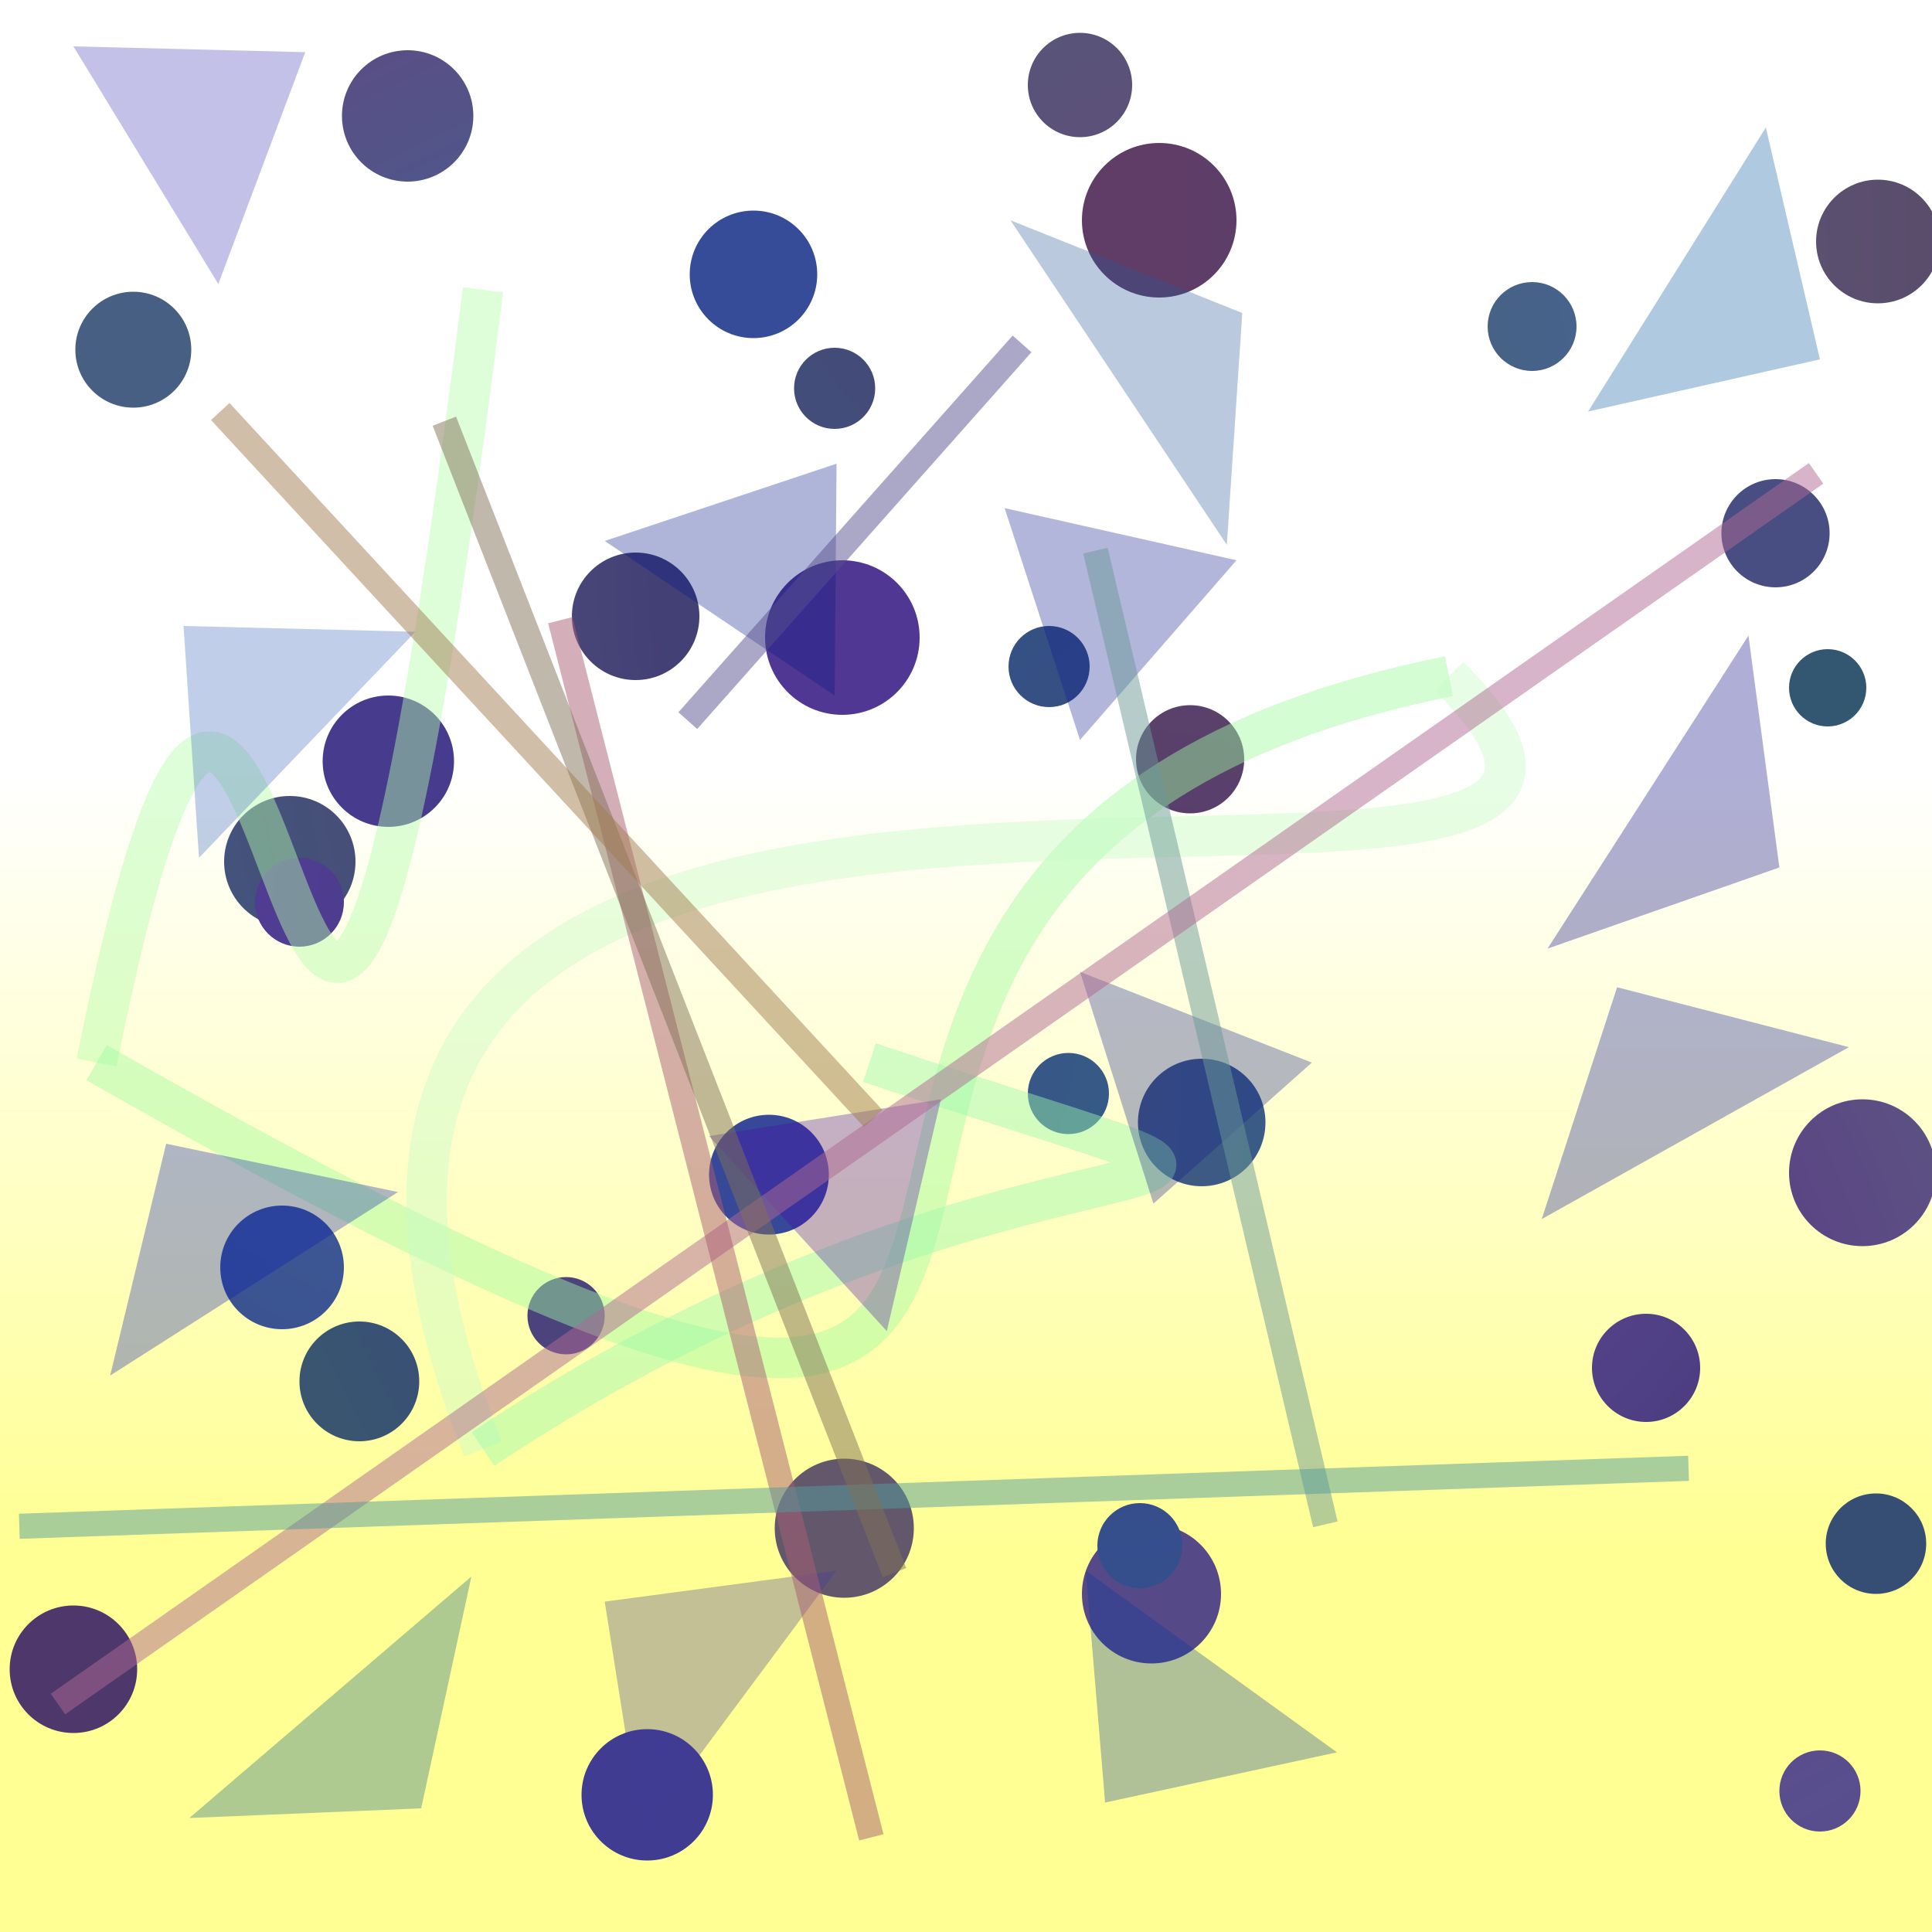 <?xml version="1.0" encoding="UTF-8"?>
<svg xmlns="http://www.w3.org/2000/svg" xmlns:xlink="http://www.w3.org/1999/xlink" width="500pt" height="500pt" viewBox="0 0 500 500" version="1.1">
<rect x="0" y="0" width="500" height="500" fill="#333333" stroke="none"/>
<defs>
<linearGradient id="linear0" gradientUnits="userSpaceOnUse" x1="0.906" y1="0" x2="0.906" y2="1" gradientTransform="matrix(500,0,0,500,0,0)">
<stop offset="0.4" style="stop-color:rgb(100%,100%,100%);stop-opacity:1;"/>
<stop offset="0.8" style="stop-color:rgb(100%,100%,57.5%);stop-opacity:1;"/>
</linearGradient>
<radialGradient id="radial0" gradientUnits="userSpaceOnUse" cx="0.747" cy="0.195" fx="0.747" fy="0.195" r="0.6" gradientTransform="matrix(500,0,0,500,0,0)">
<stop offset="0.467" style="stop-color:rgb(21.5%,31.6%,51.7%);stop-opacity:1;"/>
<stop offset="0.933" style="stop-color:rgb(27.3%,37.4%,50.8%);stop-opacity:1;"/>
</radialGradient>
<radialGradient id="radial1" gradientUnits="userSpaceOnUse" cx="0.451" cy="0.235" fx="0.451" fy="0.235" r="0.6" gradientTransform="matrix(500,0,0,500,0,0)">
<stop offset="0.467" style="stop-color:rgb(21%,29.8%,59.5%);stop-opacity:1;"/>
<stop offset="0.933" style="stop-color:rgb(33.2%,22.7%,42.9%);stop-opacity:1;"/>
</radialGradient>
<radialGradient id="radial2" gradientUnits="userSpaceOnUse" cx="0.805" cy="0.427" fx="0.805" fy="0.427" r="0.6" gradientTransform="matrix(500,0,0,500,0,0)">
<stop offset="0.467" style="stop-color:rgb(39.4%,28%,47.8%);stop-opacity:1;"/>
<stop offset="0.933" style="stop-color:rgb(33.3%,34.7%,47.5%);stop-opacity:1;"/>
</radialGradient>
<radialGradient id="radial3" gradientUnits="userSpaceOnUse" cx="0.487" cy="0.134" fx="0.487" fy="0.134" r="0.6" gradientTransform="matrix(500,0,0,500,0,0)">
<stop offset="0.467" style="stop-color:rgb(38.1%,35.2%,48.7%);stop-opacity:1;"/>
<stop offset="0.933" style="stop-color:rgb(34.5%,28.9%,40.9%);stop-opacity:1;"/>
</radialGradient>
<radialGradient id="radial4" gradientUnits="userSpaceOnUse" cx="0.289" cy="0.64" fx="0.289" fy="0.64" r="0.6" gradientTransform="matrix(500,0,0,500,0,0)">
<stop offset="0.467" style="stop-color:rgb(38.5%,36.4%,59.5%);stop-opacity:1;"/>
<stop offset="0.933" style="stop-color:rgb(28.2%,30.2%,51.1%);stop-opacity:1;"/>
</radialGradient>
<radialGradient id="radial5" gradientUnits="userSpaceOnUse" cx="0.358" cy="0.101" fx="0.358" fy="0.101" r="0.6" gradientTransform="matrix(500,0,0,500,0,0)">
<stop offset="0.467" style="stop-color:rgb(20.6%,31.8%,51.9%);stop-opacity:1;"/>
<stop offset="0.933" style="stop-color:rgb(24.9%,28%,50.5%);stop-opacity:1;"/>
</radialGradient>
<radialGradient id="radial6" gradientUnits="userSpaceOnUse" cx="0.622" cy="0.301" fx="0.622" fy="0.301" r="0.6" gradientTransform="matrix(500,0,0,500,0,0)">
<stop offset="0.467" style="stop-color:rgb(26.4%,25%,46.4%);stop-opacity:1;"/>
<stop offset="0.933" style="stop-color:rgb(37.2%,37.7%,50.9%);stop-opacity:1;"/>
</radialGradient>
<radialGradient id="radial7" gradientUnits="userSpaceOnUse" cx="0.819" cy="0.797" fx="0.819" fy="0.797" r="0.6" gradientTransform="matrix(500,0,0,500,0,0)">
<stop offset="0.467" style="stop-color:rgb(29.3%,28.8%,57.3%);stop-opacity:1;"/>
<stop offset="0.933" style="stop-color:rgb(27.3%,23.3%,54.8%);stop-opacity:1;"/>
</radialGradient>
<radialGradient id="radial8" gradientUnits="userSpaceOnUse" cx="0.292" cy="0.382" fx="0.292" fy="0.382" r="0.6" gradientTransform="matrix(500,0,0,500,0,0)">
<stop offset="0.467" style="stop-color:rgb(23.7%,34.1%,57.9%);stop-opacity:1;"/>
<stop offset="0.933" style="stop-color:rgb(20.9%,29%,53.4%);stop-opacity:1;"/>
</radialGradient>
<radialGradient id="radial9" gradientUnits="userSpaceOnUse" cx="0.25" cy="0.67" fx="0.25" fy="0.67" r="0.6" gradientTransform="matrix(500,0,0,500,0,0)">
<stop offset="0.467" style="stop-color:rgb(21.4%,28.2%,59.9%);stop-opacity:1;"/>
<stop offset="0.933" style="stop-color:rgb(39.3%,25%,45.7%);stop-opacity:1;"/>
</radialGradient>
<radialGradient id="radial10" gradientUnits="userSpaceOnUse" cx="0.13" cy="0.476" fx="0.13" fy="0.476" r="0.6" gradientTransform="matrix(500,0,0,500,0,0)">
<stop offset="0.467" style="stop-color:rgb(22.7%,30.4%,51.6%);stop-opacity:1;"/>
<stop offset="0.933" style="stop-color:rgb(20.2%,38.3%,53.5%);stop-opacity:1;"/>
</radialGradient>
<radialGradient id="radial11" gradientUnits="userSpaceOnUse" cx="0.562" cy="0.771" fx="0.562" fy="0.771" r="0.6" gradientTransform="matrix(500,0,0,500,0,0)">
<stop offset="0.467" style="stop-color:rgb(35.3%,20.8%,52.6%);stop-opacity:1;"/>
<stop offset="0.933" style="stop-color:rgb(36.3%,36.6%,50.8%);stop-opacity:1;"/>
</radialGradient>
<radialGradient id="radial12" gradientUnits="userSpaceOnUse" cx="0.753" cy="0.59" fx="0.753" fy="0.59" r="0.6" gradientTransform="matrix(500,0,0,500,0,0)">
<stop offset="0.467" style="stop-color:rgb(37.4%,29.3%,54.1%);stop-opacity:1;"/>
<stop offset="0.933" style="stop-color:rgb(30.8%,32.6%,57.8%);stop-opacity:1;"/>
</radialGradient>
<radialGradient id="radial13" gradientUnits="userSpaceOnUse" cx="0.572" cy="0.825" fx="0.572" fy="0.825" r="0.6" gradientTransform="matrix(500,0,0,500,0,0)">
<stop offset="0.467" style="stop-color:rgb(33.8%,28.6%,53.1%);stop-opacity:1;"/>
<stop offset="0.933" style="stop-color:rgb(36.6%,24.8%,51.4%);stop-opacity:1;"/>
</radialGradient>
<radialGradient id="radial14" gradientUnits="userSpaceOnUse" cx="0.107" cy="0.196" fx="0.107" fy="0.196" r="0.6" gradientTransform="matrix(500,0,0,500,0,0)">
<stop offset="0.467" style="stop-color:rgb(28%,30.5%,56.5%);stop-opacity:1;"/>
<stop offset="0.933" style="stop-color:rgb(38.8%,34.5%,41.9%);stop-opacity:1;"/>
</radialGradient>
<radialGradient id="radial15" gradientUnits="userSpaceOnUse" cx="0.142" cy="0.558" fx="0.142" fy="0.558" r="0.6" gradientTransform="matrix(500,0,0,500,0,0)">
<stop offset="0.467" style="stop-color:rgb(33.3%,32.1%,45%);stop-opacity:1;"/>
<stop offset="0.933" style="stop-color:rgb(20.3%,36.5%,53.6%);stop-opacity:1;"/>
</radialGradient>
<radialGradient id="radial16" gradientUnits="userSpaceOnUse" cx="0.848" cy="0.449" fx="0.848" fy="0.449" r="0.6" gradientTransform="matrix(500,0,0,500,0,0)">
<stop offset="0.467" style="stop-color:rgb(22.3%,33.9%,42.3%);stop-opacity:1;"/>
<stop offset="0.933" style="stop-color:rgb(30.1%,21.6%,41.9%);stop-opacity:1;"/>
</radialGradient>
<radialGradient id="radial17" gradientUnits="userSpaceOnUse" cx="0.137" cy="0.447" fx="0.137" fy="0.447" r="0.6" gradientTransform="matrix(500,0,0,500,0,0)">
<stop offset="0.467" style="stop-color:rgb(25.8%,31.9%,49.1%);stop-opacity:1;"/>
<stop offset="0.933" style="stop-color:rgb(27.1%,26.9%,44.2%);stop-opacity:1;"/>
</radialGradient>
<radialGradient id="radial18" gradientUnits="userSpaceOnUse" cx="0.215" cy="0.418" fx="0.215" fy="0.418" r="0.6" gradientTransform="matrix(500,0,0,500,0,0)">
<stop offset="0.467" style="stop-color:rgb(29.9%,26.2%,49.1%);stop-opacity:1;"/>
<stop offset="0.933" style="stop-color:rgb(38%,28%,45.8%);stop-opacity:1;"/>
</radialGradient>
<radialGradient id="radial19" gradientUnits="userSpaceOnUse" cx="0.672" cy="0.471" fx="0.672" fy="0.471" r="0.6" gradientTransform="matrix(500,0,0,500,0,0)">
<stop offset="0.467" style="stop-color:rgb(23%,22.1%,53.2%);stop-opacity:1;"/>
<stop offset="0.933" style="stop-color:rgb(22.4%,33.4%,44.1%);stop-opacity:1;"/>
</radialGradient>
<radialGradient id="radial20" gradientUnits="userSpaceOnUse" cx="0.206" cy="0.306" fx="0.206" fy="0.306" r="0.6" gradientTransform="matrix(500,0,0,500,0,0)">
<stop offset="0.467" style="stop-color:rgb(34%,20.4%,49.2%);stop-opacity:1;"/>
<stop offset="0.933" style="stop-color:rgb(21.3%,30.6%,45.3%);stop-opacity:1;"/>
</radialGradient>
<radialGradient id="radial21" gradientUnits="userSpaceOnUse" cx="0.566" cy="0.694" fx="0.566" fy="0.694" r="0.6" gradientTransform="matrix(500,0,0,500,0,0)">
<stop offset="0.467" style="stop-color:rgb(34.9%,24.5%,42%);stop-opacity:1;"/>
<stop offset="0.933" style="stop-color:rgb(34.7%,30.4%,42.9%);stop-opacity:1;"/>
</radialGradient>
<radialGradient id="radial22" gradientUnits="userSpaceOnUse" cx="0.222" cy="0.744" fx="0.222" fy="0.744" r="0.6" gradientTransform="matrix(500,0,0,500,0,0)">
<stop offset="0.467" style="stop-color:rgb(27.9%,34.7%,49.2%);stop-opacity:1;"/>
<stop offset="0.933" style="stop-color:rgb(20%,34%,44.5%);stop-opacity:1;"/>
</radialGradient>
<radialGradient id="radial23" gradientUnits="userSpaceOnUse" cx="0.493" cy="0.133" fx="0.493" fy="0.133" r="0.6" gradientTransform="matrix(500,0,0,500,0,0)">
<stop offset="0.467" style="stop-color:rgb(31.2%,21.6%,57.9%);stop-opacity:1;"/>
<stop offset="0.933" style="stop-color:rgb(37.1%,22.7%,47.4%);stop-opacity:1;"/>
</radialGradient>
<radialGradient id="radial24" gradientUnits="userSpaceOnUse" cx="0.392" cy="0.439" fx="0.392" fy="0.439" r="0.6" gradientTransform="matrix(500,0,0,500,0,0)">
<stop offset="0.467" style="stop-color:rgb(27.4%,37.2%,55.7%);stop-opacity:1;"/>
<stop offset="0.933" style="stop-color:rgb(39.2%,27.2%,50.7%);stop-opacity:1;"/>
</radialGradient>
<radialGradient id="radial25" gradientUnits="userSpaceOnUse" cx="0.528" cy="0.256" fx="0.528" fy="0.256" r="0.6" gradientTransform="matrix(500,0,0,500,0,0)">
<stop offset="0.467" style="stop-color:rgb(20.9%,26.3%,49.5%);stop-opacity:1;"/>
<stop offset="0.933" style="stop-color:rgb(20.8%,30.9%,55.4%);stop-opacity:1;"/>
</radialGradient>
<radialGradient id="radial26" gradientUnits="userSpaceOnUse" cx="0.243" cy="0.771" fx="0.243" fy="0.771" r="0.6" gradientTransform="matrix(500,0,0,500,0,0)">
<stop offset="0.467" style="stop-color:rgb(25.1%,23.5%,56.7%);stop-opacity:1;"/>
<stop offset="0.933" style="stop-color:rgb(26.2%,35.7%,47%);stop-opacity:1;"/>
</radialGradient>
<radialGradient id="radial27" gradientUnits="userSpaceOnUse" cx="0.667" cy="0.326" fx="0.667" fy="0.326" r="0.6" gradientTransform="matrix(500,0,0,500,0,0)">
<stop offset="0.467" style="stop-color:rgb(31.2%,25.2%,41.4%);stop-opacity:1;"/>
<stop offset="0.933" style="stop-color:rgb(26.5%,32.5%,48.5%);stop-opacity:1;"/>
</radialGradient>
<radialGradient id="radial28" gradientUnits="userSpaceOnUse" cx="0.594" cy="0.476" fx="0.594" fy="0.476" r="0.6" gradientTransform="matrix(500,0,0,500,0,0)">
<stop offset="0.467" style="stop-color:rgb(33.9%,26.3%,54.1%);stop-opacity:1;"/>
<stop offset="0.933" style="stop-color:rgb(22.4%,20.3%,44.6%);stop-opacity:1;"/>
</radialGradient>
<radialGradient id="radial29" gradientUnits="userSpaceOnUse" cx="0.33" cy="0.124" fx="0.33" fy="0.124" r="0.6" gradientTransform="matrix(500,0,0,500,0,0)">
<stop offset="0.467" style="stop-color:rgb(37.2%,24%,40.5%);stop-opacity:1;"/>
<stop offset="0.933" style="stop-color:rgb(29%,27.8%,44.3%);stop-opacity:1;"/>
</radialGradient>
<radialGradient id="radial30" gradientUnits="userSpaceOnUse" cx="0.384" cy="0.242" fx="0.384" fy="0.242" r="0.6" gradientTransform="matrix(500,0,0,500,0,0)">
<stop offset="0.467" style="stop-color:rgb(29.3%,37.6%,47.7%);stop-opacity:1;"/>
<stop offset="0.933" style="stop-color:rgb(26.3%,39.5%,59.7%);stop-opacity:1;"/>
</radialGradient>
<radialGradient id="radial31" gradientUnits="userSpaceOnUse" cx="0.655" cy="0.551" fx="0.655" fy="0.551" r="0.6" gradientTransform="matrix(500,0,0,500,0,0)">
<stop offset="0.467" style="stop-color:rgb(26.1%,24.5%,44.9%);stop-opacity:1;"/>
<stop offset="0.933" style="stop-color:rgb(32%,23.8%,59.4%);stop-opacity:1;"/>
</radialGradient>
<clipPath id="clip1">
  <rect x="0" y="0" width="500" height="500"/>
</clipPath>
<g id="surface126" clip-path="url(#clip1)">
<rect x="0" y="0" width="500" height="500" style="fill:url(#linear0);stroke:none;"/>
<path style=" stroke:none;fill-rule:nonzero;fill:url(#radial0);" d="M 49.5 90.5 C 49.5 98.785 42.785 105.5 34.5 105.5 C 26.215 105.5 19.5 98.785 19.5 90.5 C 19.5 82.215 26.215 75.5 34.5 75.5 C 42.785 75.5 49.5 82.215 49.5 90.5 "/>
<path style=" stroke:none;fill-rule:nonzero;fill:url(#radial1);" d="M 211.5 71 C 211.5 80.113 204.113 87.5 195 87.5 C 185.887 87.5 178.5 80.113 178.5 71 C 178.5 61.887 185.887 54.5 195 54.5 C 204.113 54.5 211.5 61.887 211.5 71 "/>
<path style=" stroke:none;fill-rule:nonzero;fill:url(#radial2);" d="M 293 22 C 293 29.457 286.957 35.5 279.5 35.5 C 272.043 35.5 266 29.457 266 22 C 266 14.543 272.043 8.5 279.5 8.5 C 286.957 8.5 293 14.543 293 22 "/>
<path style=" stroke:none;fill-rule:nonzero;fill:url(#radial3);" d="M 502 62.5 C 502 71.336 494.836 78.5 486 78.5 C 477.164 78.5 470 71.336 470 62.5 C 470 53.664 477.164 46.5 486 46.5 C 494.836 46.5 502 53.664 502 62.5 "/>
<path style=" stroke:none;fill-rule:nonzero;fill:url(#radial4);" d="M 473.5 138 C 473.5 145.73 467.23 152 459.5 152 C 451.77 152 445.5 145.73 445.5 138 C 445.5 130.27 451.77 124 459.5 124 C 467.23 124 473.5 130.27 473.5 138 "/>
<path style=" stroke:none;fill-rule:nonzero;fill:url(#radial5);" d="M 282 172.5 C 282 178.301 277.301 183 271.5 183 C 265.699 183 261 178.301 261 172.5 C 261 166.699 265.699 162 271.5 162 C 277.301 162 282 166.699 282 172.5 "/>
<path style=" stroke:none;fill-rule:nonzero;fill:url(#radial6);" d="M 181 159.5 C 181 168.613 173.613 176 164.5 176 C 155.387 176 148 168.613 148 159.5 C 148 150.387 155.387 143 164.5 143 C 173.613 143 181 150.387 181 159.5 "/>
<path style=" stroke:none;fill-rule:nonzero;fill:url(#radial7);" d="M 117.5 197 C 117.5 206.391 109.891 214 100.5 214 C 91.109 214 83.5 206.391 83.5 197 C 83.5 187.609 91.109 180 100.5 180 C 109.891 180 117.5 187.609 117.5 197 "/>
<path style=" stroke:none;fill-rule:nonzero;fill:url(#radial8);" d="M 89 328 C 89 336.836 81.836 344 73 344 C 64.164 344 57 336.836 57 328 C 57 319.164 64.164 312 73 312 C 81.836 312 89 319.164 89 328 "/>
<path style=" stroke:none;fill-rule:nonzero;fill:url(#radial9);" d="M 214.5 304 C 214.5 312.559 207.559 319.5 199 319.5 C 190.441 319.5 183.5 312.559 183.5 304 C 183.5 295.441 190.441 288.5 199 288.5 C 207.559 288.5 214.5 295.441 214.5 304 "/>
<path style=" stroke:none;fill-rule:nonzero;fill:url(#radial10);" d="M 287 283 C 287 288.801 282.301 293.5 276.5 293.5 C 270.699 293.5 266 288.801 266 283 C 266 277.199 270.699 272.5 276.5 272.5 C 282.301 272.5 287 277.199 287 283 "/>
<path style=" stroke:none;fill-rule:nonzero;fill:url(#radial11);" d="M 501 303.5 C 501 313.992 492.492 322.5 482 322.5 C 471.508 322.5 463 313.992 463 303.5 C 463 293.008 471.508 284.5 482 284.5 C 492.492 284.5 501 293.008 501 303.5 "/>
<path style=" stroke:none;fill-rule:nonzero;fill:url(#radial12);" d="M 481.5 463.5 C 481.5 469.301 476.801 474 471 474 C 465.199 474 460.5 469.301 460.5 463.5 C 460.5 457.699 465.199 453 471 453 C 476.801 453 481.5 457.699 481.5 463.5 "/>
<path style=" stroke:none;fill-rule:nonzero;fill:url(#radial13);" d="M 316 412.5 C 316 422.441 307.941 430.5 298 430.5 C 288.059 430.5 280 422.441 280 412.5 C 280 402.559 288.059 394.5 298 394.5 C 307.941 394.5 316 402.559 316 412.5 "/>
<path style=" stroke:none;fill-rule:nonzero;fill:url(#radial14);" d="M 236.5 395.5 C 236.5 405.441 228.441 413.5 218.5 413.5 C 208.559 413.5 200.5 405.441 200.5 395.5 C 200.5 385.559 208.559 377.5 218.5 377.5 C 228.441 377.5 236.5 385.559 236.5 395.5 "/>
<path style=" stroke:none;fill-rule:nonzero;fill:url(#radial15);" d="M 327.5 290.5 C 327.5 299.613 320.113 307 311 307 C 301.887 307 294.5 299.613 294.5 290.5 C 294.5 281.387 301.887 274 311 274 C 320.113 274 327.5 281.387 327.5 290.5 "/>
<path style=" stroke:none;fill-rule:nonzero;fill:url(#radial16);" d="M 35.5 432 C 35.5 441.113 28.113 448.5 19 448.5 C 9.887 448.5 2.5 441.113 2.5 432 C 2.5 422.887 9.887 415.5 19 415.5 C 28.113 415.5 35.5 422.887 35.5 432 "/>
<path style=" stroke:none;fill-rule:nonzero;fill:url(#radial17);" d="M 226.5 100.5 C 226.5 106.301 221.801 111 216 111 C 210.199 111 205.5 106.301 205.5 100.5 C 205.5 94.699 210.199 90 216 90 C 221.801 90 226.5 94.699 226.5 100.5 "/>
<path style=" stroke:none;fill-rule:nonzero;fill:url(#radial18);" d="M 156.5 340.5 C 156.5 346.023 152.023 350.5 146.5 350.5 C 140.977 350.5 136.5 346.023 136.5 340.5 C 136.5 334.977 140.977 330.5 146.5 330.5 C 152.023 330.5 156.5 334.977 156.5 340.5 "/>
<path style=" stroke:none;fill-rule:nonzero;fill:url(#radial19);" d="M 108.5 357.5 C 108.5 366.059 101.559 373 93 373 C 84.441 373 77.5 366.059 77.5 357.5 C 77.5 348.941 84.441 342 93 342 C 101.559 342 108.5 348.941 108.5 357.5 "/>
<path style=" stroke:none;fill-rule:nonzero;fill:url(#radial20);" d="M 498.5 399.5 C 498.5 406.68 492.68 412.5 485.5 412.5 C 478.32 412.5 472.5 406.68 472.5 399.5 C 472.5 392.32 478.32 386.5 485.5 386.5 C 492.68 386.5 498.5 392.32 498.5 399.5 "/>
<path style=" stroke:none;fill-rule:nonzero;fill:url(#radial21);" d="M 322 196.5 C 322 204.23 315.73 210.5 308 210.5 C 300.27 210.5 294 204.23 294 196.5 C 294 188.77 300.27 182.5 308 182.5 C 315.73 182.5 322 188.77 322 196.5 "/>
<path style=" stroke:none;fill-rule:nonzero;fill:url(#radial22);" d="M 483 178 C 483 183.523 478.523 188 473 188 C 467.477 188 463 183.523 463 178 C 463 172.477 467.477 168 473 168 C 478.523 168 483 172.477 483 178 "/>
<path style=" stroke:none;fill-rule:nonzero;fill:url(#radial23);" d="M 238 165 C 238 176.047 229.047 185 218 185 C 206.953 185 198 176.047 198 165 C 198 153.953 206.953 145 218 145 C 229.047 145 238 153.953 238 165 "/>
<path style=" stroke:none;fill-rule:nonzero;fill:url(#radial24);" d="M 122.5 30 C 122.5 39.391 114.891 47 105.5 47 C 96.109 47 88.5 39.391 88.5 30 C 88.5 20.609 96.109 13 105.5 13 C 114.891 13 122.5 20.609 122.5 30 "/>
<path style=" stroke:none;fill-rule:nonzero;fill:url(#radial25);" d="M 306 400 C 306 406.074 301.074 411 295 411 C 288.926 411 284 406.074 284 400 C 284 393.926 288.926 389 295 389 C 301.074 389 306 393.926 306 400 "/>
<path style=" stroke:none;fill-rule:nonzero;fill:url(#radial26);" d="M 184.5 464.5 C 184.5 473.891 176.891 481.5 167.5 481.5 C 158.109 481.5 150.5 473.891 150.5 464.5 C 150.5 455.109 158.109 447.5 167.5 447.5 C 176.891 447.5 184.5 455.109 184.5 464.5 "/>
<path style=" stroke:none;fill-rule:nonzero;fill:url(#radial27);" d="M 92 223 C 92 232.391 84.391 240 75 240 C 65.609 240 58 232.391 58 223 C 58 213.609 65.609 206 75 206 C 84.391 206 92 213.609 92 223 "/>
<path style=" stroke:none;fill-rule:nonzero;fill:url(#radial28);" d="M 440 354 C 440 361.73 433.73 368 426 368 C 418.27 368 412 361.73 412 354 C 412 346.27 418.27 340 426 340 C 433.73 340 440 346.27 440 354 "/>
<path style=" stroke:none;fill-rule:nonzero;fill:url(#radial29);" d="M 320 57 C 320 68.047 311.047 77 300 77 C 288.953 77 280 68.047 280 57 C 280 45.953 288.953 37 300 37 C 311.047 37 320 45.953 320 57 "/>
<path style=" stroke:none;fill-rule:nonzero;fill:url(#radial30);" d="M 408 84.5 C 408 90.852 402.852 96 396.5 96 C 390.148 96 385 90.852 385 84.5 C 385 78.148 390.148 73 396.5 73 C 402.852 73 408 78.148 408 84.5 "/>
<path style=" stroke:none;fill-rule:nonzero;fill:url(#radial31);" d="M 89 233.5 C 89 239.852 83.852 245 77.5 245 C 71.148 245 66 239.852 66 233.5 C 66 227.148 71.148 222 77.5 222 C 83.852 222 89 227.148 89 233.5 "/>
<path style="fill:none;stroke-width:0.021;stroke-linecap:butt;stroke-linejoin:miter;stroke:rgb(70.6%,99.5%,67.3%);stroke-opacity:0.45;stroke-miterlimit:10;" d="M 0.25 0.15 C 0.15 0.95 0.15 0.05 0.05 0.55 " transform="matrix(500,0,0,500,0,0)"/>
<path style="fill:none;stroke-width:0.021;stroke-linecap:butt;stroke-linejoin:miter;stroke:rgb(62.5%,98.8%,62.9%);stroke-opacity:0.45;stroke-miterlimit:10;" d="M 0.05 0.55 C 0.75 0.95 0.25 0.45 0.75 0.35 " transform="matrix(500,0,0,500,0,0)"/>
<path style="fill:none;stroke-width:0.021;stroke-linecap:butt;stroke-linejoin:miter;stroke:rgb(79.7%,98.9%,78.4%);stroke-opacity:0.45;stroke-miterlimit:10;" d="M 0.75 0.35 C 0.95 0.55 0.05 0.25 0.25 0.75 " transform="matrix(500,0,0,500,0,0)"/>
<path style="fill:none;stroke-width:0.021;stroke-linecap:butt;stroke-linejoin:miter;stroke:rgb(60.8%,97.9%,68%);stroke-opacity:0.45;stroke-miterlimit:10;" d="M 0.25 0.75 C 0.55 0.55 0.75 0.65 0.45 0.55 " transform="matrix(500,0,0,500,0,0)"/>
<path style=" stroke:none;fill-rule:nonzero;fill:rgb(1.6%,33.8%,61.9%);fill-opacity:0.318;" d="M 411 106.5 L 471 93 L 457 33 L 411 106.5 "/>
<path style=" stroke:none;fill-rule:nonzero;fill:rgb(26.6%,24.4%,71.4%);fill-opacity:0.318;" d="M 19 12 L 79 13.5 L 56.5 73.5 L 19 12 "/>
<path style=" stroke:none;fill-rule:nonzero;fill:rgb(27.8%,2.6%,67.5%);fill-opacity:0.318;" d="M 183.5 294 L 243.5 284.5 L 229.5 344.5 L 183.5 294 "/>
<path style=" stroke:none;fill-rule:nonzero;fill:rgb(1%,34.9%,56.2%);fill-opacity:0.318;" d="M 49 470.5 L 109 468 L 122 408 L 49 470.5 "/>
<path style=" stroke:none;fill-rule:nonzero;fill:rgb(6.1%,10.2%,56.1%);fill-opacity:0.318;" d="M 320 145 L 260 131.5 L 279.5 191.5 L 320 145 "/>
<path style=" stroke:none;fill-rule:nonzero;fill:rgb(3.6%,6%,60.2%);fill-opacity:0.318;" d="M 478.5 271 L 418.5 255.5 L 399 315.5 L 478.5 271 "/>
<path style=" stroke:none;fill-rule:nonzero;fill:rgb(3.1%,22.5%,63.8%);fill-opacity:0.318;" d="M 346 453.5 L 286 466.5 L 281 406.5 L 346 453.5 "/>
<path style=" stroke:none;fill-rule:nonzero;fill:rgb(14.9%,34.1%,59%);fill-opacity:0.318;" d="M 261.5 57 L 321.5 81 L 317.5 141 L 261.5 57 "/>
<path style=" stroke:none;fill-rule:nonzero;fill:rgb(3.4%,11%,68.8%);fill-opacity:0.318;" d="M 103 308.5 L 43 296 L 28.5 356 L 103 308.5 "/>
<path style=" stroke:none;fill-rule:nonzero;fill:rgb(1.9%,0.6%,50.2%);fill-opacity:0.318;" d="M 400.5 245.5 L 460.5 224.5 L 452.5 164.5 L 400.5 245.5 "/>
<path style=" stroke:none;fill-rule:nonzero;fill:rgb(25.4%,22.2%,59.6%);fill-opacity:0.318;" d="M 216.5 406.5 L 156.5 414.5 L 166 474.5 L 216.5 406.5 "/>
<path style=" stroke:none;fill-rule:nonzero;fill:rgb(22.5%,39.6%,73.8%);fill-opacity:0.318;" d="M 107.5 163.5 L 47.5 162 L 51.5 222 L 107.5 163.5 "/>
<path style=" stroke:none;fill-rule:nonzero;fill:rgb(9.7%,12.3%,54.5%);fill-opacity:0.318;" d="M 339.5 275 L 279.5 251.5 L 298.5 311.5 L 339.5 275 "/>
<path style=" stroke:none;fill-rule:nonzero;fill:rgb(1.4%,9.6%,52.3%);fill-opacity:0.318;" d="M 156.5 140 L 216.5 120 L 216 180 L 156.5 140 "/>
<path style="fill:none;stroke-width:0.013;stroke-linecap:butt;stroke-linejoin:miter;stroke:rgb(42.3%,60%,59.4%);stroke-opacity:0.498;stroke-miterlimit:10;" d="M 0.567 0.285 L 0.686 0.789 " transform="matrix(500,0,0,500,0,0)"/>
<path style="fill:none;stroke-width:0.013;stroke-linecap:butt;stroke-linejoin:miter;stroke:rgb(68.5%,41.2%,57.4%);stroke-opacity:0.498;stroke-miterlimit:10;" d="M 0.94 0.245 L 0.03 0.882 " transform="matrix(500,0,0,500,0,0)"/>
<path style="fill:none;stroke-width:0.013;stroke-linecap:butt;stroke-linejoin:miter;stroke:rgb(66%,36.1%,45.2%);stroke-opacity:0.498;stroke-miterlimit:10;" d="M 0.451 0.951 L 0.29 0.321 " transform="matrix(500,0,0,500,0,0)"/>
<path style="fill:none;stroke-width:0.013;stroke-linecap:butt;stroke-linejoin:miter;stroke:rgb(32.5%,61.8%,60.9%);stroke-opacity:0.498;stroke-miterlimit:10;" d="M 0.01 0.79 L 0.874 0.76 " transform="matrix(500,0,0,500,0,0)"/>
<path style="fill:none;stroke-width:0.013;stroke-linecap:butt;stroke-linejoin:miter;stroke:rgb(50.6%,44.5%,33.9%);stroke-opacity:0.498;stroke-miterlimit:10;" d="M 0.463 0.814 L 0.23 0.218 " transform="matrix(500,0,0,500,0,0)"/>
<path style="fill:none;stroke-width:0.013;stroke-linecap:butt;stroke-linejoin:miter;stroke:rgb(34.1%,31.3%,55%);stroke-opacity:0.498;stroke-miterlimit:10;" d="M 0.356 0.373 L 0.529 0.178 " transform="matrix(500,0,0,500,0,0)"/>
<path style="fill:none;stroke-width:0.013;stroke-linecap:butt;stroke-linejoin:miter;stroke:rgb(63.1%,48.7%,31.5%);stroke-opacity:0.498;stroke-miterlimit:10;" d="M 0.114 0.213 L 0.452 0.579 " transform="matrix(500,0,0,500,0,0)"/>
</g>
</defs>
<g id="surface123">
<use xlink:href="#surface126"/>
</g>
</svg>
